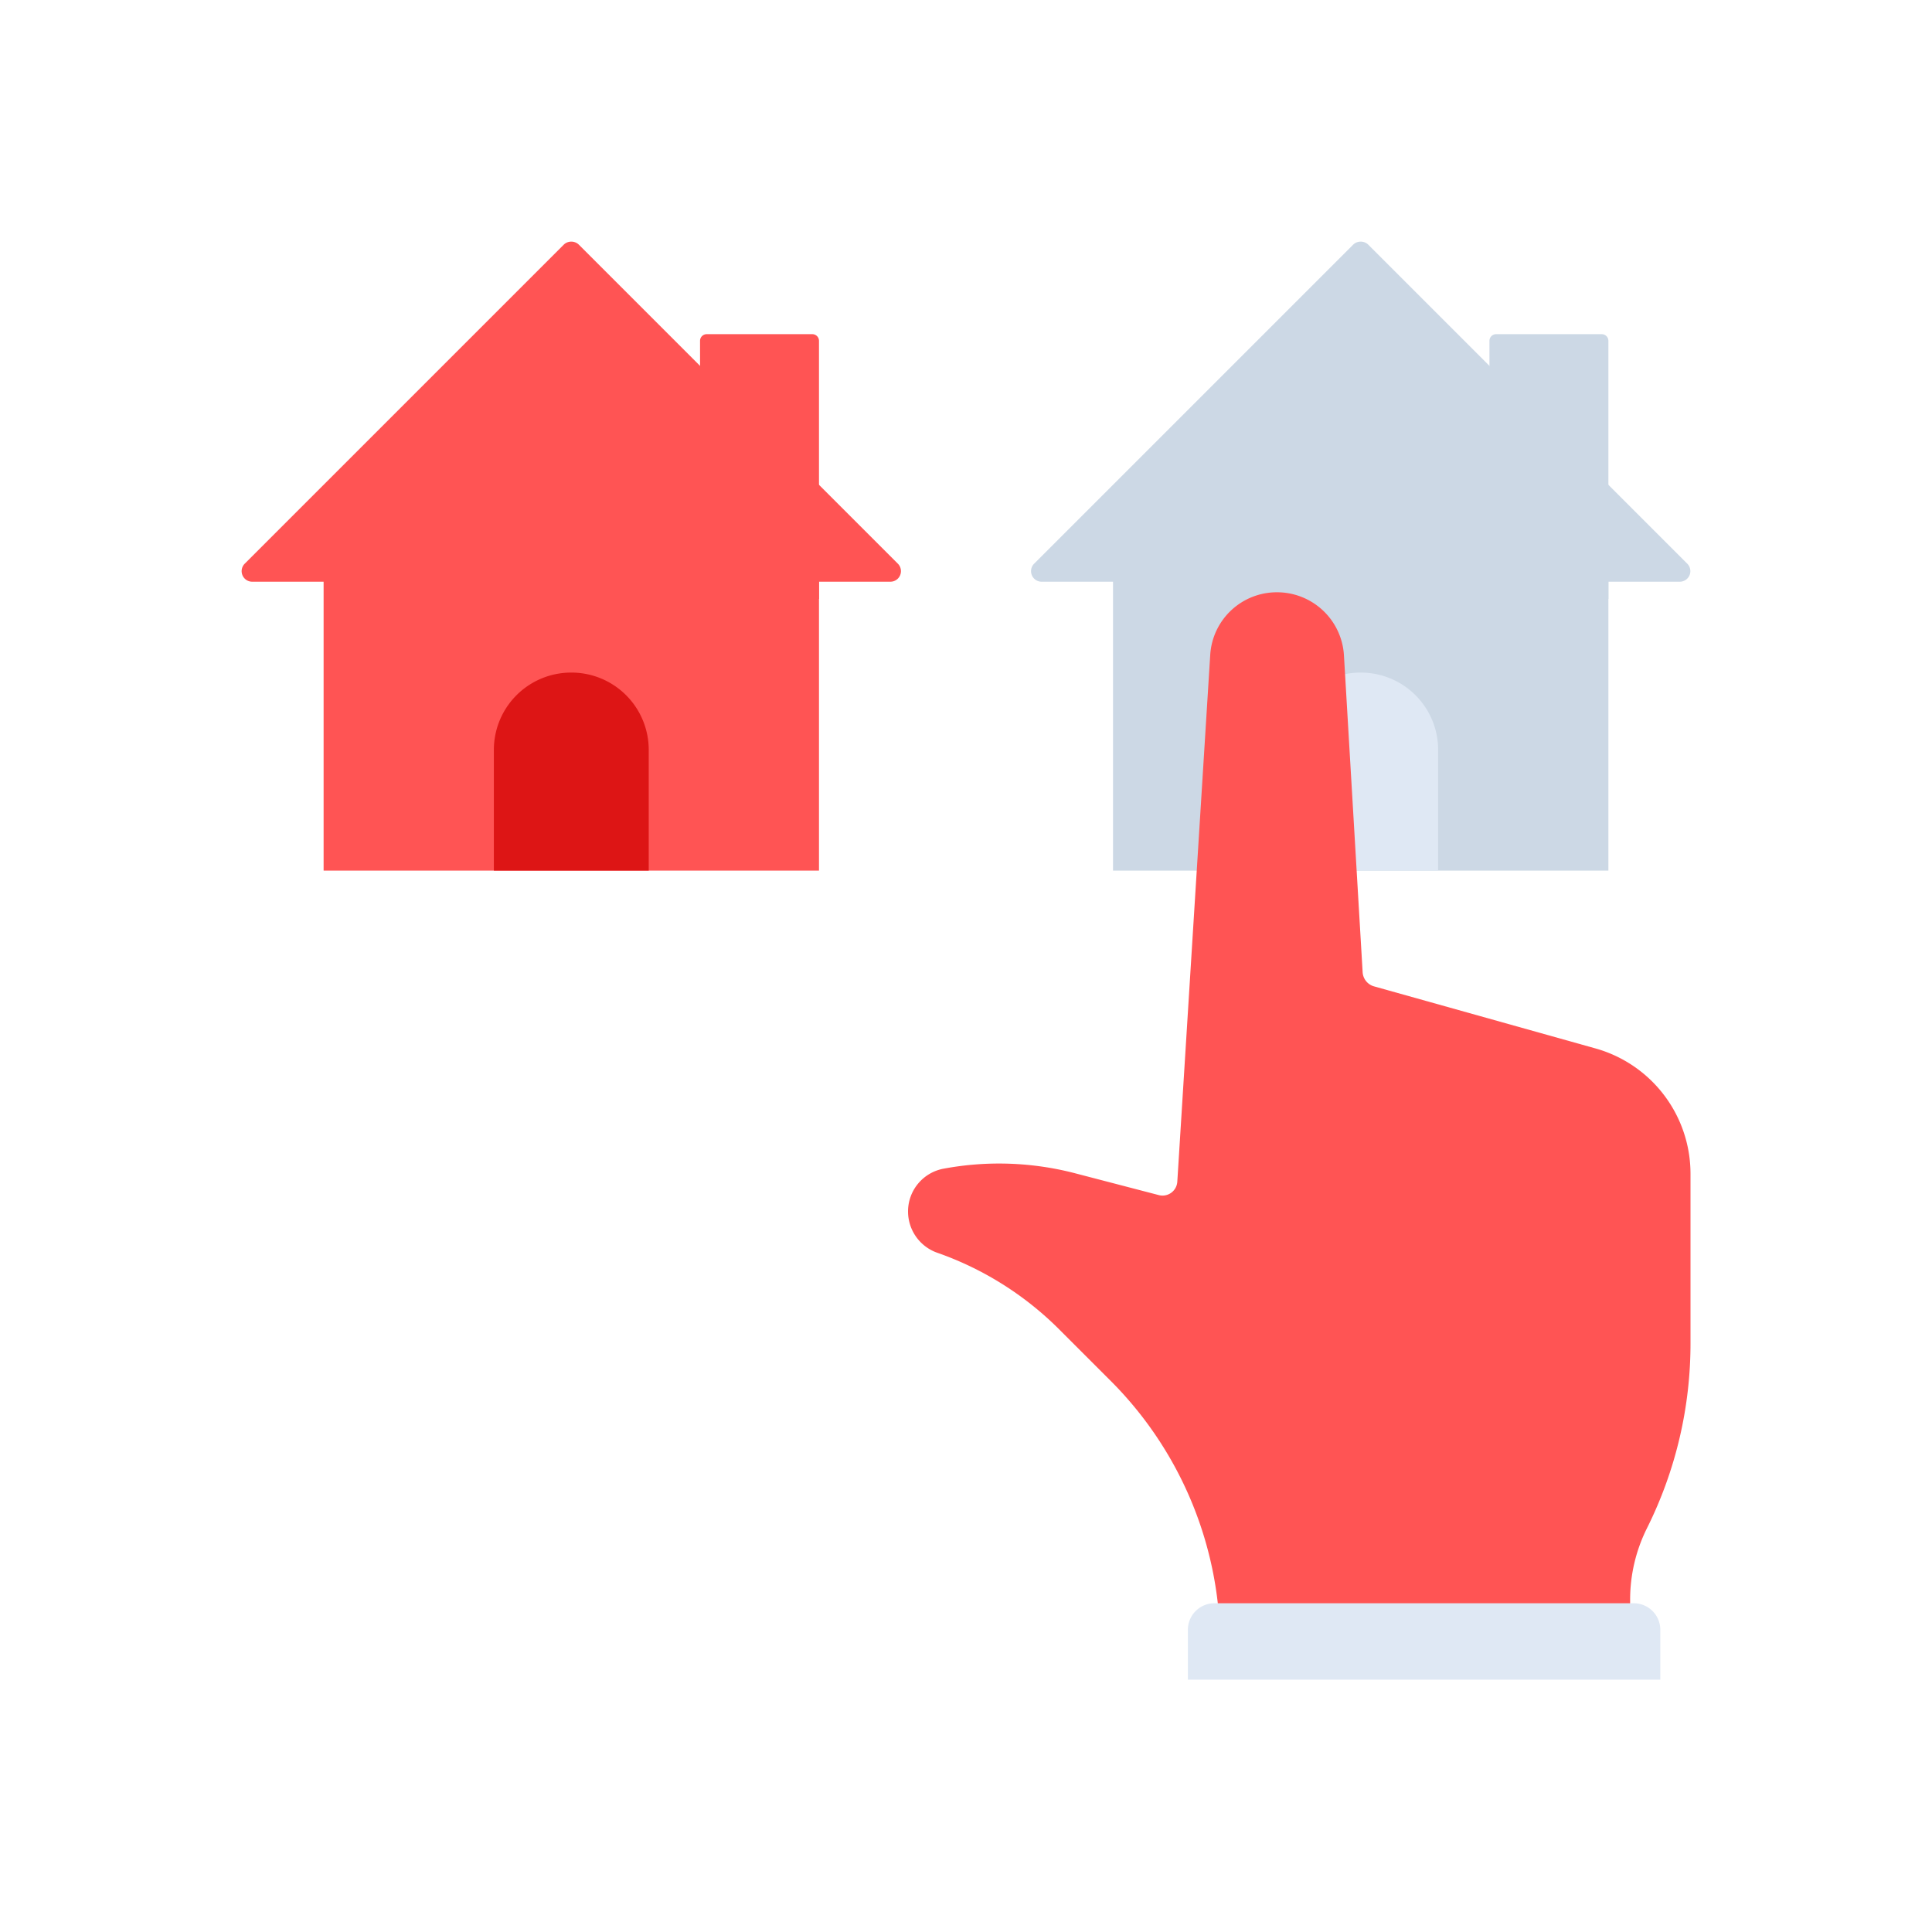 <svg id="Layer_1" data-name="Layer 1" xmlns="http://www.w3.org/2000/svg" viewBox="0 0 64 64"><defs><style>.cls-1{fill:#ccd8e5;}.cls-2{fill:#dfe8f4;}.cls-3{fill:#ff5454;}.cls-4{fill:#dd1515;}</style></defs><title>real, estate, property, hand, gesture</title><path class="cls-1" d="M49.56,11.07h3.5a.22.22,0,0,1,.22.22v8.55a0,0,0,0,1,0,0H49.34a0,0,0,0,1,0,0V11.29A.22.22,0,0,1,49.56,11.07Z"/><path class="cls-1" d="M44.83,8.1,34.25,18.68a.35.35,0,0,0,.25.59H55.65a.35.35,0,0,0,.25-.59L45.32,8.1A.36.36,0,0,0,44.83,8.1Z"/><rect class="cls-1" x="36.87" y="18.35" width="16.41" height="10.49"/><path class="cls-2" d="M47.64,28.84H42.51v-4a2.56,2.56,0,0,1,2.57-2.56h0a2.56,2.56,0,0,1,2.56,2.56Z"/><path class="cls-3" d="M23.41,11.07h3.5a.22.22,0,0,1,.22.22v8.55a0,0,0,0,1,0,0H23.19a0,0,0,0,1,0,0V11.29A.22.22,0,0,1,23.41,11.07Z"/><path class="cls-3" d="M18.68,8.1,8.1,18.68a.35.35,0,0,0,.25.59H29.5a.35.35,0,0,0,.25-.59L19.17,8.1A.36.36,0,0,0,18.68,8.1Z"/><rect class="cls-3" x="10.72" y="18.35" width="16.41" height="10.49"/><path class="cls-4" d="M21.49,28.84H16.36v-4a2.56,2.56,0,0,1,2.56-2.56h0a2.56,2.56,0,0,1,2.57,2.56Z"/><path class="cls-3" d="M45.14,32.22l-.62-10.51a2.22,2.22,0,0,0-2.22-2.09h0a2.21,2.21,0,0,0-2.21,2.08L39,39.14a.49.49,0,0,1-.61.45l-2.8-.73a10,10,0,0,0-4.31-.15h0a1.44,1.44,0,0,0-1.2,1.43h0a1.45,1.45,0,0,0,1,1.37h0a10.74,10.74,0,0,1,4,2.52l1.68,1.68a12.39,12.39,0,0,1,3.66,8.79H54V53a5.3,5.3,0,0,1,.56-2.38h0A13.69,13.69,0,0,0,56,44.44V38.88a4.31,4.31,0,0,0-3.15-4.15L45.5,32.67A.52.52,0,0,1,45.14,32.22Z"/><path class="cls-2" d="M40.23,53.11H54.1A.88.88,0,0,1,55,54v1.64a0,0,0,0,1,0,0H39.35a0,0,0,0,1,0,0V54A.88.88,0,0,1,40.23,53.11Z"/></svg>